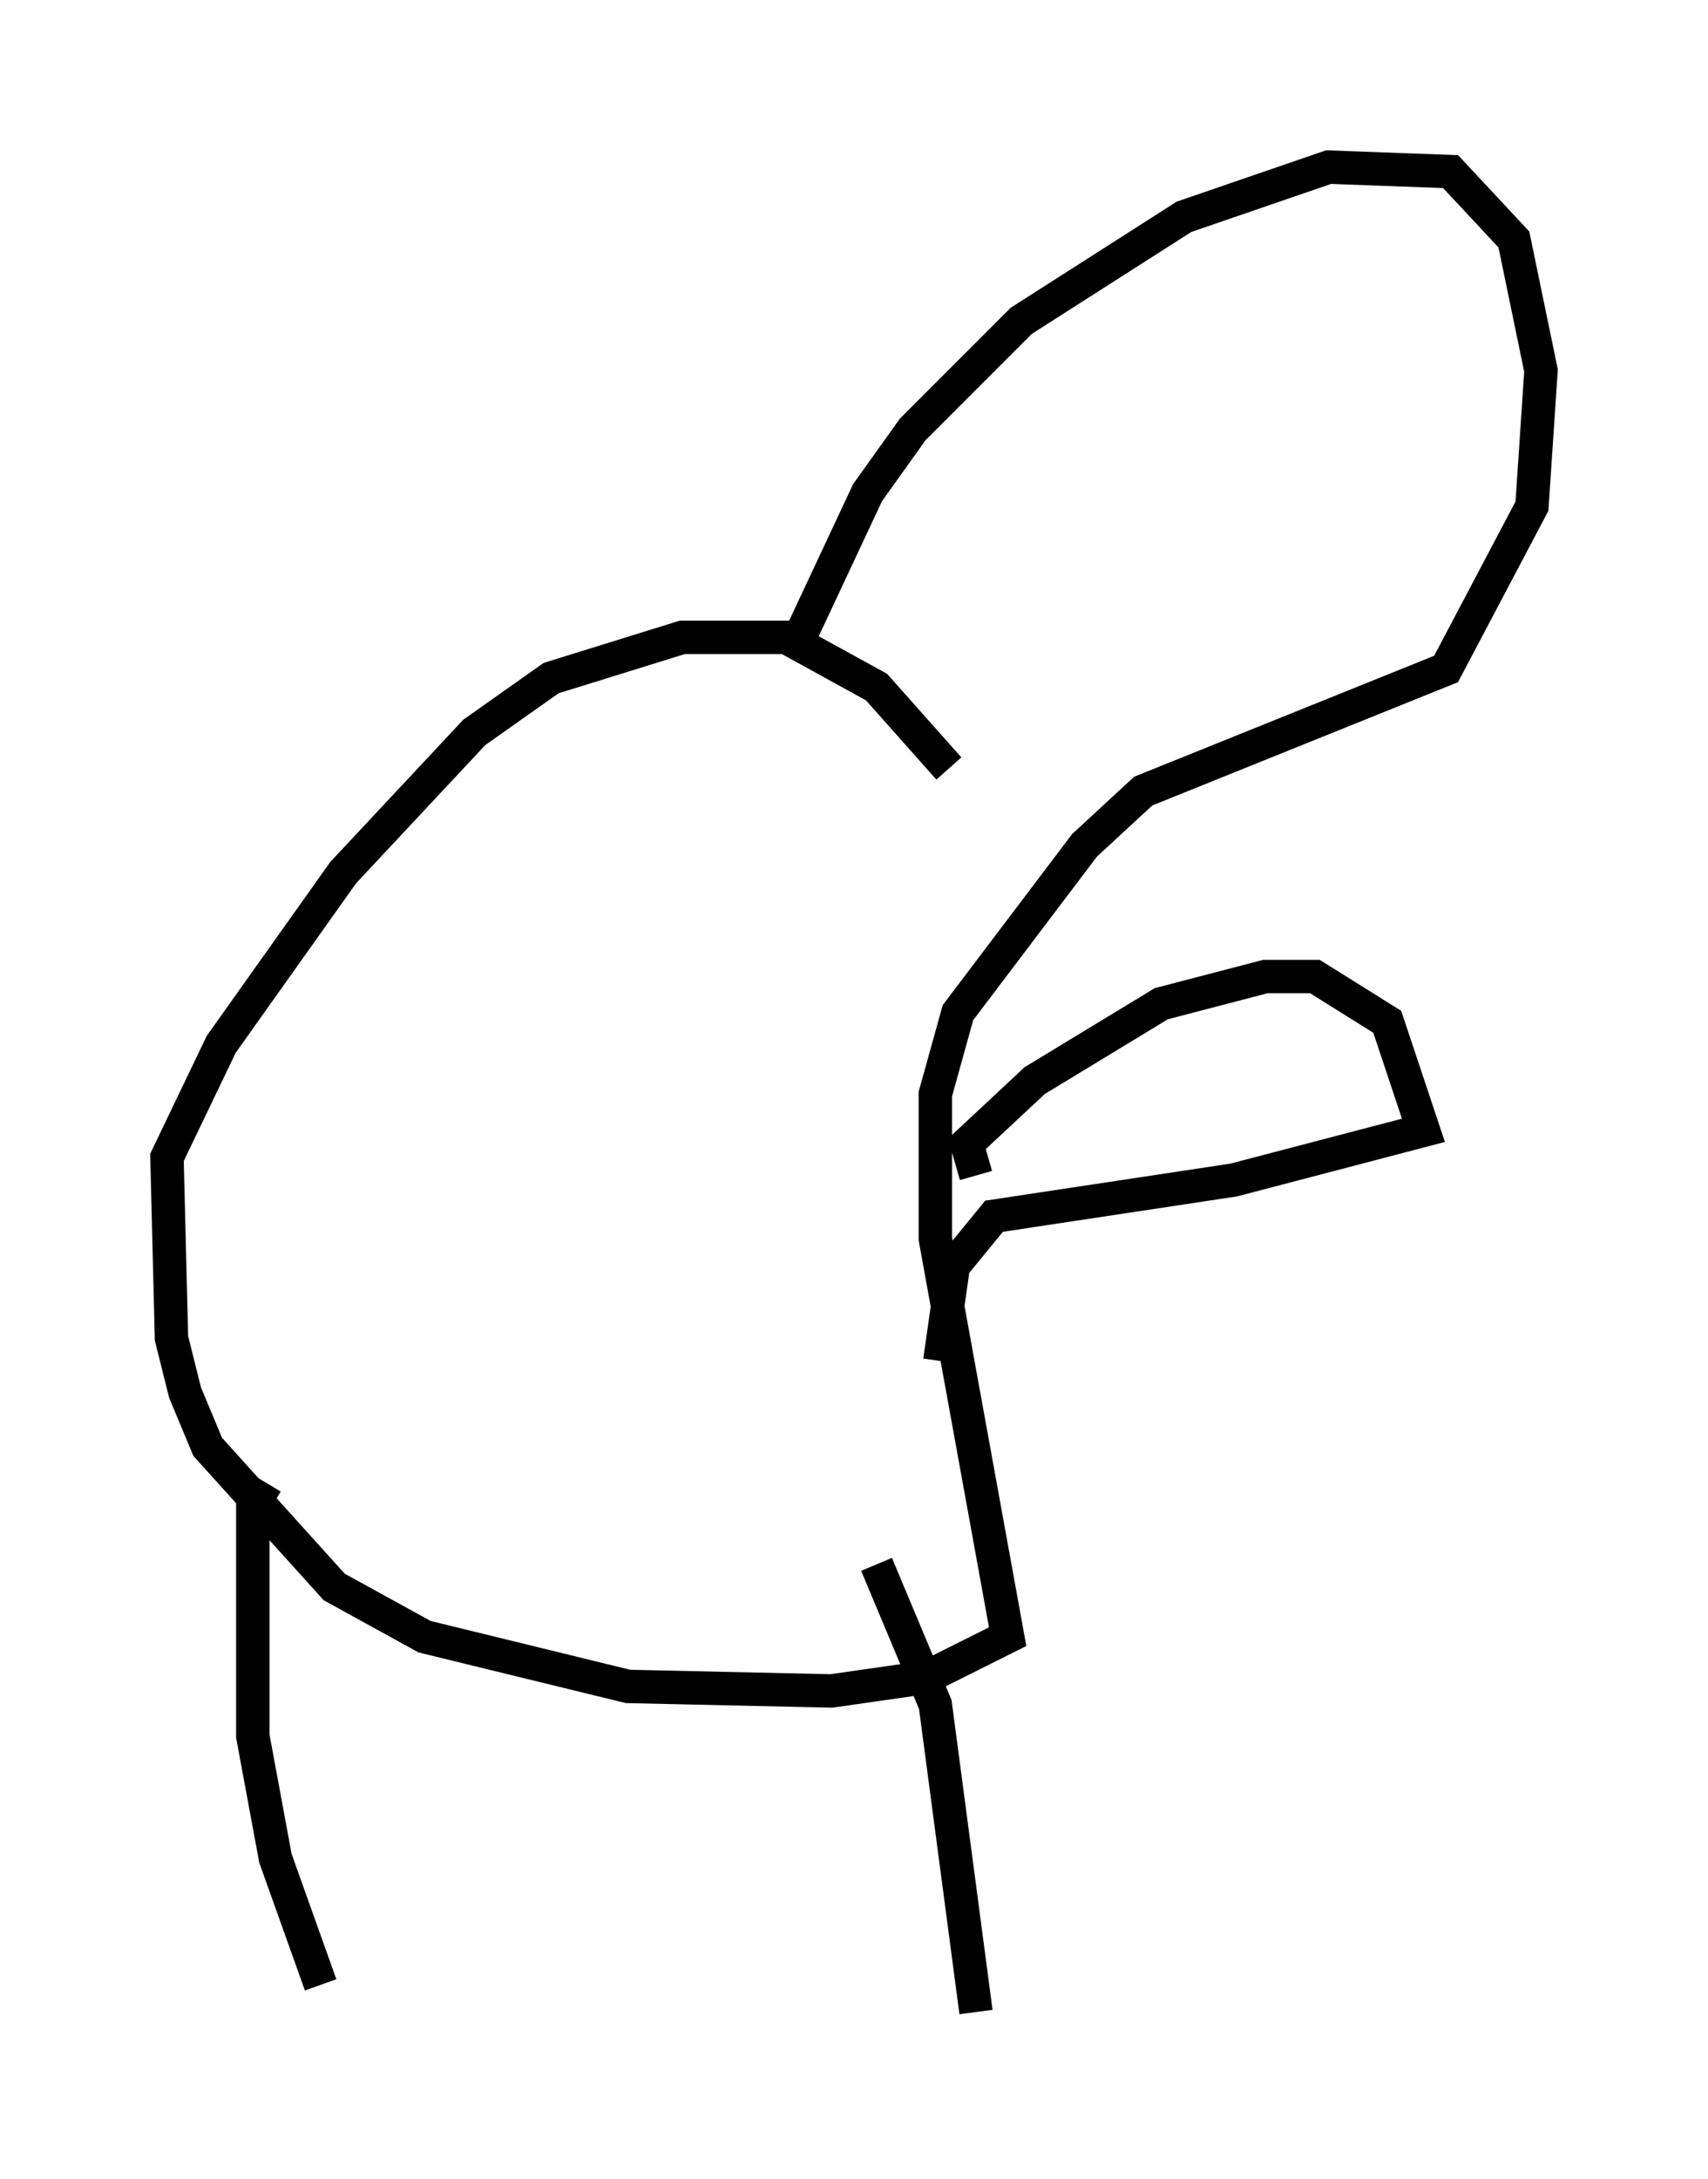 <?xml version="1.0" encoding="utf-8" ?>
<svg baseProfile="full" height="65.209" version="1.1" width="51.136" xmlns="http://www.w3.org/2000/svg" xmlns:ev="http://www.w3.org/2001/xml-events" xmlns:xlink="http://www.w3.org/1999/xlink"><defs /><rect fill="white" height="65.209" width="51.136" x="0" y="0" /><path d="M23.403, 23.268 m0.541, -4.195 l2.03, -4.33 1.353, -1.894 l3.248, -3.248 4.871, -3.112 l4.33, -1.488 3.654, 0.135 l1.894, 2.03 0.812, 3.924 l-0.271, 4.059 -2.571, 4.871 l-9.066, 3.654 -1.759, 1.624 l-3.789, 5.007 -0.677, 2.436 l0.0, 4.33 2.165, 11.908 l-2.436, 1.218 -2.842, 0.406 l-6.089, -0.135 -6.089, -1.488 l-2.706, -1.488 -3.789, -4.195 l-0.677, -1.624 -0.406, -1.624 l-0.135, -5.413 1.624, -3.383 l3.654, -5.142 3.924, -4.195 l2.3, -1.624 3.924, -1.218 l3.112, 0.0 2.706, 1.488 l2.165, 2.436 m-20.433, 21.38 l-0.406, 0.677 0.0, 6.901 l0.677, 3.654 1.353, 3.789 m16.644, -12.584 l1.759, 4.195 1.218, 9.202 m0.0, -25.034 l-0.271, -0.947 2.03, -1.894 l3.789, -2.3 3.112, -0.812 l1.488, 0.0 2.165, 1.353 l1.083, 3.248 -5.683, 1.488 l-7.172, 1.083 -1.218, 1.488 l-0.406, 2.842 " fill="none" stroke="black" stroke-width="1" /></svg>